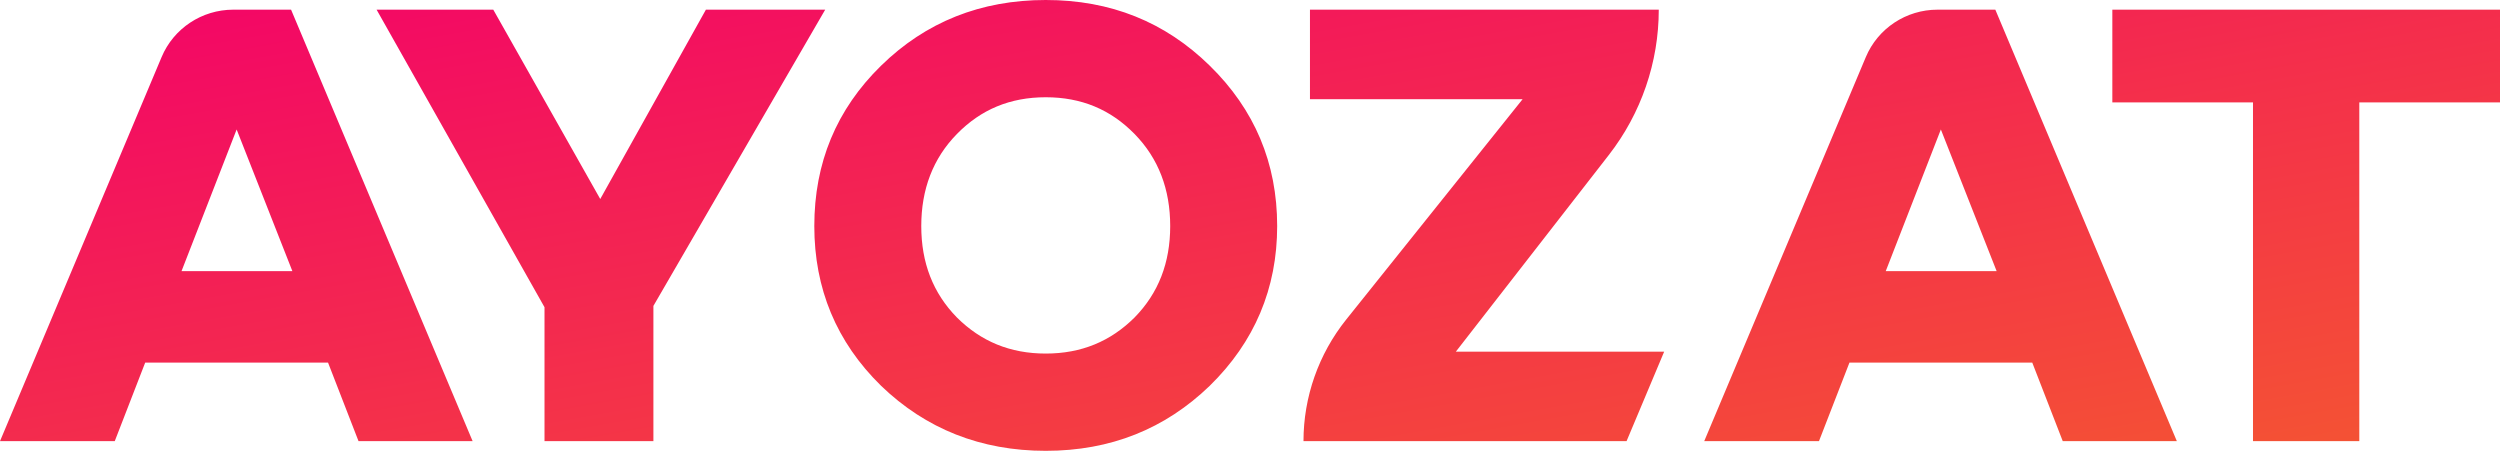 <svg width="61" height="11" viewBox="0 0 61 11" fill="none" xmlns="http://www.w3.org/2000/svg">
<path fill-rule="evenodd" clip-rule="evenodd" d="M27.683 3.269C27.098 2.671 26.386 2.373 25.516 2.373C24.646 2.373 23.934 2.671 23.349 3.269C22.764 3.866 22.479 4.62 22.479 5.516C22.479 6.411 22.764 7.15 23.349 7.747C23.934 8.329 24.646 8.627 25.516 8.627C26.386 8.627 27.098 8.329 27.683 7.747C28.268 7.15 28.553 6.411 28.553 5.516C28.553 4.62 28.268 3.866 27.683 3.269ZM29.518 9.413C28.427 10.466 27.098 11 25.516 11C23.934 11 22.59 10.466 21.498 9.413C20.407 8.344 19.869 7.04 19.869 5.516C19.869 3.976 20.407 2.671 21.498 1.603C22.59 0.534 23.934 0 25.516 0C27.098 0 28.427 0.534 29.518 1.603C30.61 2.671 31.163 3.976 31.163 5.516C31.163 7.04 30.61 8.344 29.518 9.413ZM5.774 3.159L7.134 6.616H4.429L5.774 3.159ZM8.748 10.764H11.532L7.102 0.236H5.692C4.927 0.236 4.237 0.692 3.943 1.393L0 10.764H2.8L3.543 8.847H8.004L8.748 10.764ZM15.943 10.764V7.464L20.135 0.236H17.224L14.646 4.856L12.036 0.236H9.189L13.286 7.496V10.764H15.943ZM39.688 10.764L40.606 8.58H35.523L39.255 3.782C40.045 2.767 40.474 1.519 40.474 0.236H31.963V2.42H37.152L32.849 7.795C32.173 8.639 31.805 9.686 31.805 10.764H39.688ZM48.718 6.616L47.357 3.159L46.012 6.616H48.718ZM53.115 10.764H50.331L49.587 8.847H45.127L44.383 10.764H41.583L45.526 1.393C45.821 0.692 46.51 0.236 47.275 0.236H48.686L53.115 10.764ZM57.567 2.499H61V0.236H51.541V2.499H54.973V10.764H57.567V2.499Z" fill="url(#paint0_linear_301_12629)"/>
<defs>
<linearGradient id="paint0_linear_301_12629" x1="91.5" y1="5.5" x2="87.658" y2="-15.807" gradientUnits="userSpaceOnUse">
<stop stop-color="#F45532"/>
<stop offset="1" stop-color="#F30368"/>
</linearGradient>
</defs>
</svg>
